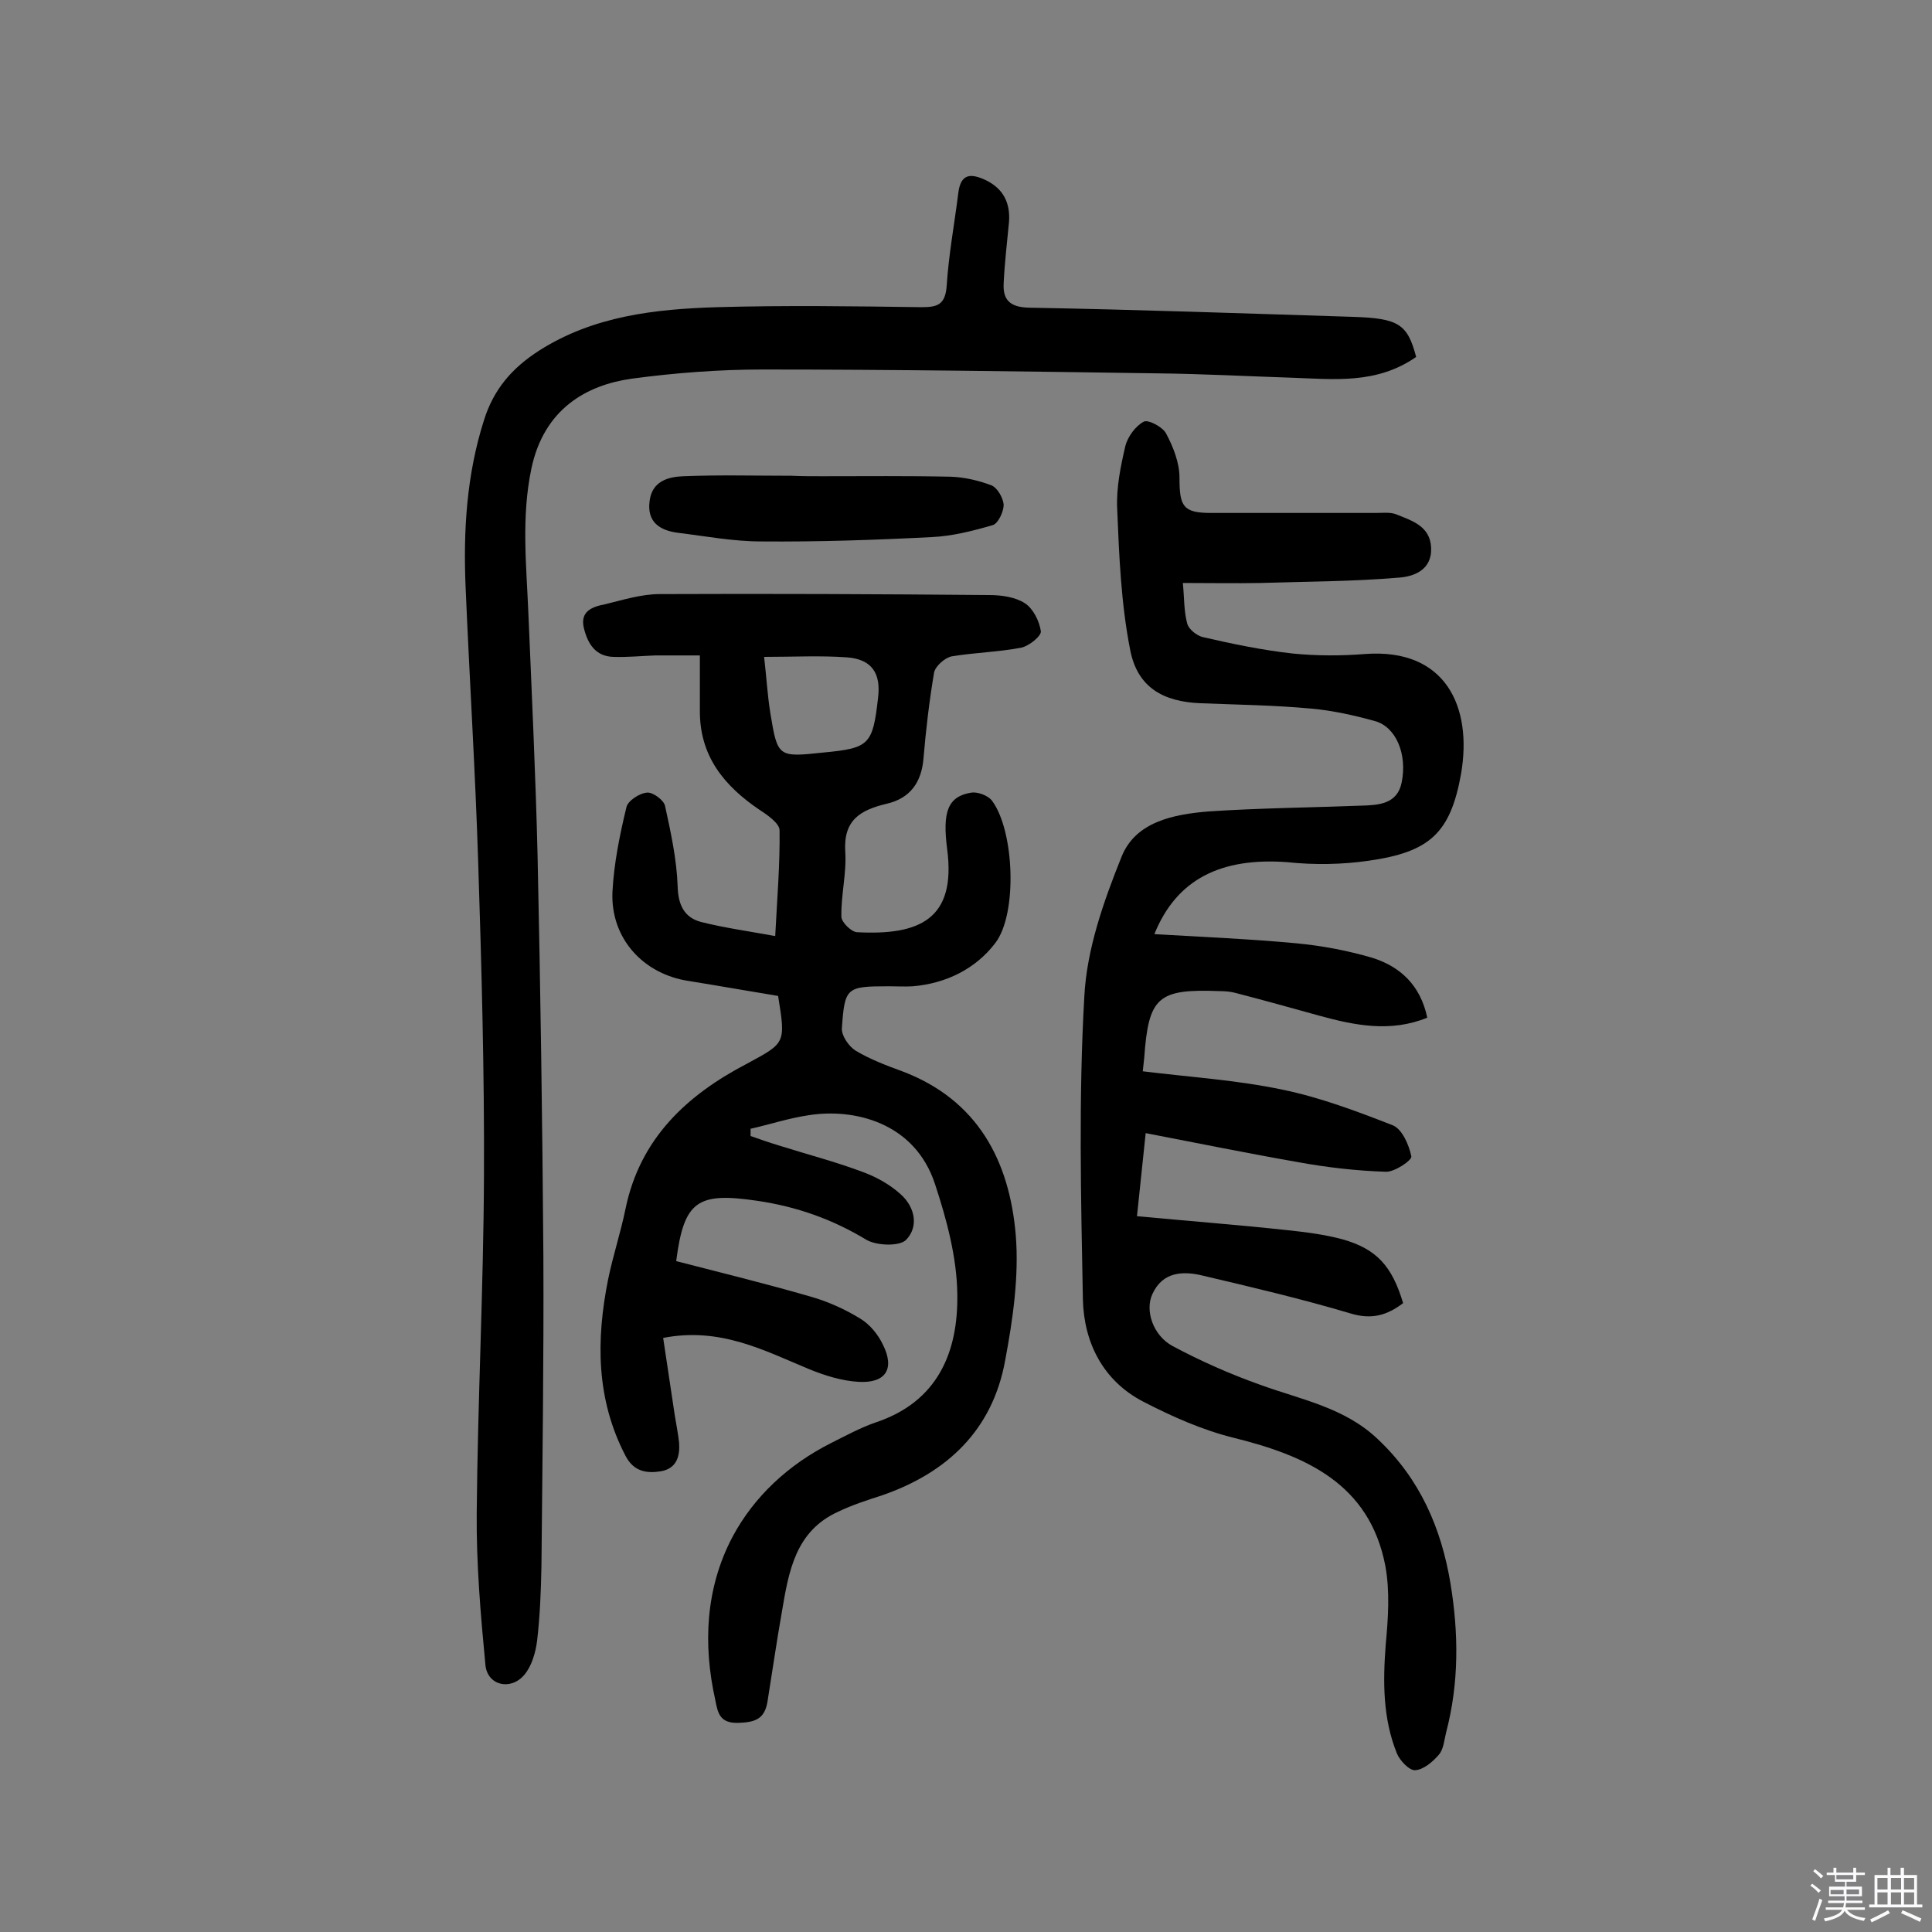 <svg enable-background="new 0 0 400 400" viewBox="0 0 400 400" xmlns="http://www.w3.org/2000/svg"><rect x="0" y="0" width="400" height="400" fill="#808080" stroke="none"/><path d="m374.8 390.4.4-.4c.7.5 1.3 1 1.8 1.4l-.5.5c-.5-.6-1.1-1.1-1.7-1.5zm1 7.3-.6-.3c.5-1.4 1.1-2.8 1.5-4.3.2.1.4.2.6.3-.5 1.3-1 2.8-1.5 4.3zm-.4-10.3.4-.4c.4.3 1 .8 1.7 1.4l-.5.5c-.4-.5-1-1-1.6-1.5zm2.5.3h1.7v-1h.6v1h3.5v-1h.6v1h1.8v.5h-1.8v1.4h-2v1h3.2v2h-3.2v.9h3.3v.5h-3.4c0 .3-.1.6-.1.9h4v.5h-3.7c.7.9 1.9 1.5 3.8 1.7-.1.2-.2.4-.3.6-2.1-.4-3.5-1.1-4-2.1-.4 1-1.8 1.7-4 2.2-.1-.2-.2-.4-.3-.6 2.1-.4 3.4-1 3.8-1.8h-3.4v-.5h3.6c.1-.3.1-.6.2-.9h-3.3v-.5h3.4c0-.3 0-.6 0-.9h-3.2v-2h3.3v-1h-2.1v-1.4h-1.7v-.5zm1.1 3.5v1h2.7c0-.3 0-.4 0-.4 0-.1 0-.2 0-.2 0-.1 0-.2 0-.3h-2.7zm1.2-3v.9h3.5v-.9zm4.7 3h-2.6v.6.4h2.6z" fill="#fbfafc"/><path d="m393.6 386.7h.6v1.5h2.7v6.1h1.1v.6h-11v-.6h1.1v-6.1h2.7v-1.5h.6v1.5h2.1v-1.5zm-2.7 8.8.4.6c-1.2.6-2.5 1.3-3.8 1.9-.1-.2-.2-.4-.3-.6 1.2-.6 2.5-1.2 3.7-1.9zm-2.2-6.7v2.4h2.1v-2.4zm0 3v2.5h2.1v-2.5zm2.8-3v2.4h2.1v-2.4zm0 3v2.5h2.1v-2.5zm6 6.1c-1.4-.7-2.7-1.3-3.9-1.8l.3-.6c1.5.6 2.7 1.2 3.9 1.7zm-1.2-9.1h-2.1v2.4h2.1zm-2.1 3v2.5h2.1v-2.5z" fill="#fbfafc"/><g fill="#010000"><path d="m161.1 206.2c-6.1-1-12.3-2.1-18.5-3.1-9.4-1.4-16.2-8.8-15.8-18.4.3-5.9 1.5-11.8 2.9-17.6.3-1.3 2.7-2.9 4.3-3 1.2-.1 3.5 1.6 3.7 2.8 1.2 5.5 2.4 11 2.6 16.6.1 3.9 1.4 6.5 4.9 7.4 4.8 1.2 9.8 1.9 15.3 2.9.4-7.8 1-14.9.9-21.9 0-1.4-2.4-3.1-4.1-4.2-7.4-5-12.5-11.2-12.4-20.7 0-3.4 0-6.8 0-11.3-2.9 0-6.1 0-9.2 0-2.9.1-5.8.4-8.7.3-3.7-.1-5.3-2.7-6.1-5.9-.9-3.6 1.8-4.5 4.4-5 3.7-.9 7.5-2.1 11.3-2.1 22.7-.1 45.5 0 68.2.2 2.5 0 5.4.4 7.4 1.7 1.7 1.1 3 3.7 3.3 5.8.1 1-2.5 3.1-4.1 3.4-4.7.9-9.6 1-14.4 1.8-1.4.3-3.3 2-3.6 3.3-1 5.9-1.7 11.9-2.2 17.8-.4 5-2.8 8.3-7.6 9.4-5.4 1.3-9 3.3-8.6 9.9.3 4.5-.9 9-.8 13.5 0 1.1 2 3.1 3.2 3.2 13 .7 20.6-2.7 18.7-17.2-1-7.7.1-10.9 5-11.7 1.3-.2 3.5.6 4.3 1.7 4.6 6.2 5.3 23.3.7 29.4-4.1 5.4-10.2 8.4-17.1 9-1.6.1-3.2 0-4.9 0-8.9 0-9.2.2-9.8 8.7-.1 1.5 1.4 3.7 2.8 4.6 3 1.8 6.4 3.1 9.7 4.3 15.6 5.9 22.2 18.5 23.5 33.9.7 8.5-.6 17.5-2.2 26-2.6 14.3-11.9 23.2-25.5 27.9-3.1 1-6.2 2-9.1 3.4-8.8 4-10.2 12.3-11.6 20.6-1.1 6.2-2 12.5-3 18.7-.6 3.7-2.7 4.3-6.1 4.4-3.8.1-4.2-2.1-4.7-4.7-2.6-11.6-2-23.2 3.5-33.7 4.5-8.5 11.7-15.1 20.4-19.5 3-1.5 6.1-3.2 9.3-4.3 12.9-4.3 17.1-14.6 16.9-26.6-.1-7.6-2.2-15.4-4.6-22.7-4.2-12.9-16.9-15.8-26.2-14.3-4.1.6-8 1.9-12 2.8v1.5c2 .7 4 1.4 6 2 5.7 1.8 11.5 3.3 17.1 5.4 2.8 1 5.7 2.6 7.9 4.6 3 2.6 3.9 6.7 1.2 9.5-1.4 1.4-6.1 1.2-8.2 0-7.1-4.3-14.5-6.9-22.7-8.1-12.3-1.8-15.1 0-16.7 12.5 9.3 2.4 18.7 4.7 28 7.4 3.5 1 7 2.6 10.1 4.5 2 1.2 3.7 3.3 4.7 5.4 2.5 5 .6 8-5 7.7-3.5-.2-7-1.3-10.2-2.6-9.4-3.9-18.5-8.8-30.3-6.5.8 5.3 1.6 10.6 2.4 16 .3 1.9.7 3.8.9 5.7.2 2.8-.5 5.3-3.7 5.9-3 .5-5.7.1-7.4-3.2-6.1-11.7-6.1-24-3.6-36.5 1-4.9 2.6-9.7 3.6-14.6 3-14.6 12.7-23.6 25.2-30.1 7.9-4.3 8-4.1 6.4-14zm-2.9-70.2c.5 4.3.7 8 1.3 11.7 1.5 9.1 1.6 9.1 11 8.1 9.5-.9 10.2-1.6 11.3-11.4.6-5-1.3-7.9-6.4-8.3-5.5-.4-11.1-.1-17.2-.1z"/><path d="m239 193.4c10.1.6 19.8 1 29.4 1.9 5.3.5 10.6 1.5 15.7 3 5.8 1.8 10 5.7 11.4 12.4-7.6 3.1-15 1.6-22.3-.4-5.8-1.6-11.5-3.2-17.3-4.7-1.1-.3-2.2-.4-3.4-.4-12.8-.5-14.7 1.2-15.6 13.8-.1.9-.2 1.9-.3 2.8 9.7 1.2 19.4 1.8 28.9 3.8 7.8 1.6 15.5 4.5 22.9 7.4 1.9.8 3.3 4 3.8 6.4.2.8-3.5 3.3-5.3 3.2-6.1-.2-12.2-.9-18.2-2-10.3-1.8-20.6-3.9-31.5-6-.6 6-1.2 11.2-1.8 17.2 10.7 1 21 1.8 31.2 2.9 3.8.4 7.7.9 11.4 1.9 7 2 10.2 5.5 12.5 13.2-3.3 2.5-6.5 3.5-11 2.1-10.1-3-20.3-5.4-30.5-7.8-4.1-1-8.3-.8-10.4 3.8-1.6 3.4.1 8.6 4.2 10.8 5.8 3.1 11.9 5.8 18.1 8 8.5 3.1 17.5 4.7 24.4 11.3 8.7 8.2 13.1 18.4 15 29.8 1.7 10.3 1.8 20.6-.9 30.9-.4 1.6-.5 3.4-1.5 4.6-1.3 1.5-3.2 3.1-4.9 3.2-1.2.1-3.2-2-3.8-3.5-2.9-7.2-2.9-14.8-2.3-22.5.5-5.4.9-11.1-.1-16.4-3.3-16.9-16.4-22.7-31.3-26.4-6.5-1.6-12.8-4.4-18.8-7.5-8.3-4.3-12.3-12.2-12.5-21.2-.4-20.9-.9-41.9.3-62.7.5-9.8 4-19.7 7.7-28.9 2.9-7.3 10.8-8.8 18-9.4 10.5-.7 21.1-.8 31.6-1.2 3.6-.1 7.5-.3 8.4-4.8 1.2-5.9-1.2-11.5-5.5-12.7s-8.8-2.2-13.3-2.6c-7.6-.7-15.2-.8-22.8-1.1-7.8-.3-13.1-3.3-14.6-11-1.9-9.6-2.3-19.5-2.7-29.3-.2-4.3.7-8.7 1.7-13 .5-1.9 2.1-4.1 3.8-5 .9-.5 3.9 1.1 4.6 2.4 1.5 2.8 2.8 6.1 2.8 9.2 0 5.9.7 7.3 6.5 7.3h34.1c1.5 0 3.1-.2 4.3.3 3.2 1.3 7 2.4 7.2 6.9.2 4.7-3.7 6-6.8 6.2-9.5.8-19 .8-28.5 1.1-5.3.1-10.6 0-16.1 0 .3 3.1.2 5.8.9 8.4.3 1.2 2 2.5 3.2 2.8 6.1 1.4 12.3 2.7 18.6 3.4 5 .5 10.1.5 15.1.1 16.5-1.2 22.2 10.8 19.8 24.8-2.2 12.3-6.5 16.2-19.1 18-5.5.8-11.3.9-16.9.3-13.7-1-22.9 3.5-27.5 14.9z"/><path d="m293.2 73.9c-8.2 5.7-17 4.6-25.8 4.3-9.2-.3-18.5-.8-27.7-.9-27.3-.4-54.5-.8-81.8-.8-9 0-18.2.7-27.1 1.9-9.3 1.3-18.2 6.2-20.8 18.7-2.1 10.1-1 20-.6 30 .7 16.7 1.5 33.4 1.9 50.1.6 27.6 1 55.2 1.2 82.8.1 21.4-.2 42.8-.4 64.2-.1 5.2-.3 10.4-.9 15.5-.3 2.4-1.1 5.2-2.6 7-2.8 3.4-7.7 2.3-8.1-2-1-10.5-1.9-21-1.8-31.5.2-23.2 1.4-46.4 1.5-69.6.1-21.7-.5-43.5-1.2-65.2-.6-18.9-1.8-37.9-2.6-56.8-.5-11.7.2-23.3 3.8-34.6 2-6.4 5.8-10.8 11.4-14.4 11.3-7.2 24-8.6 36.8-9 14.1-.4 28.3-.2 42.4 0 3.3 0 4.9-.5 5.2-4.4.4-6.4 1.6-12.8 2.4-19.2.5-4.2 2.7-4.1 5.7-2.7 3.7 1.8 5.1 4.8 4.8 8.7-.4 4.2-.9 8.4-1.1 12.6-.2 3.4 1.2 5 5.2 5.1 22.4.4 44.8 1.2 67.1 1.9 9.5.3 11.3 1.5 13.1 8.3z"/><path d="m170.2 98.6c8.9 0 17.8-.1 26.7.1 2.8.1 5.8.8 8.4 1.8 1.2.5 2.4 2.6 2.5 4 0 1.4-1.1 3.8-2.2 4.2-4.1 1.2-8.4 2.3-12.7 2.5-11.7.6-23.5 1-35.3.9-5.8 0-11.6-1.1-17.3-1.8-3.8-.5-6.4-2.3-5.8-6.6.5-4.1 3.9-5 7-5.1 7.4-.3 14.9-.1 22.4-.1 2.1.1 4.2.1 6.3.1z"/></g></svg>